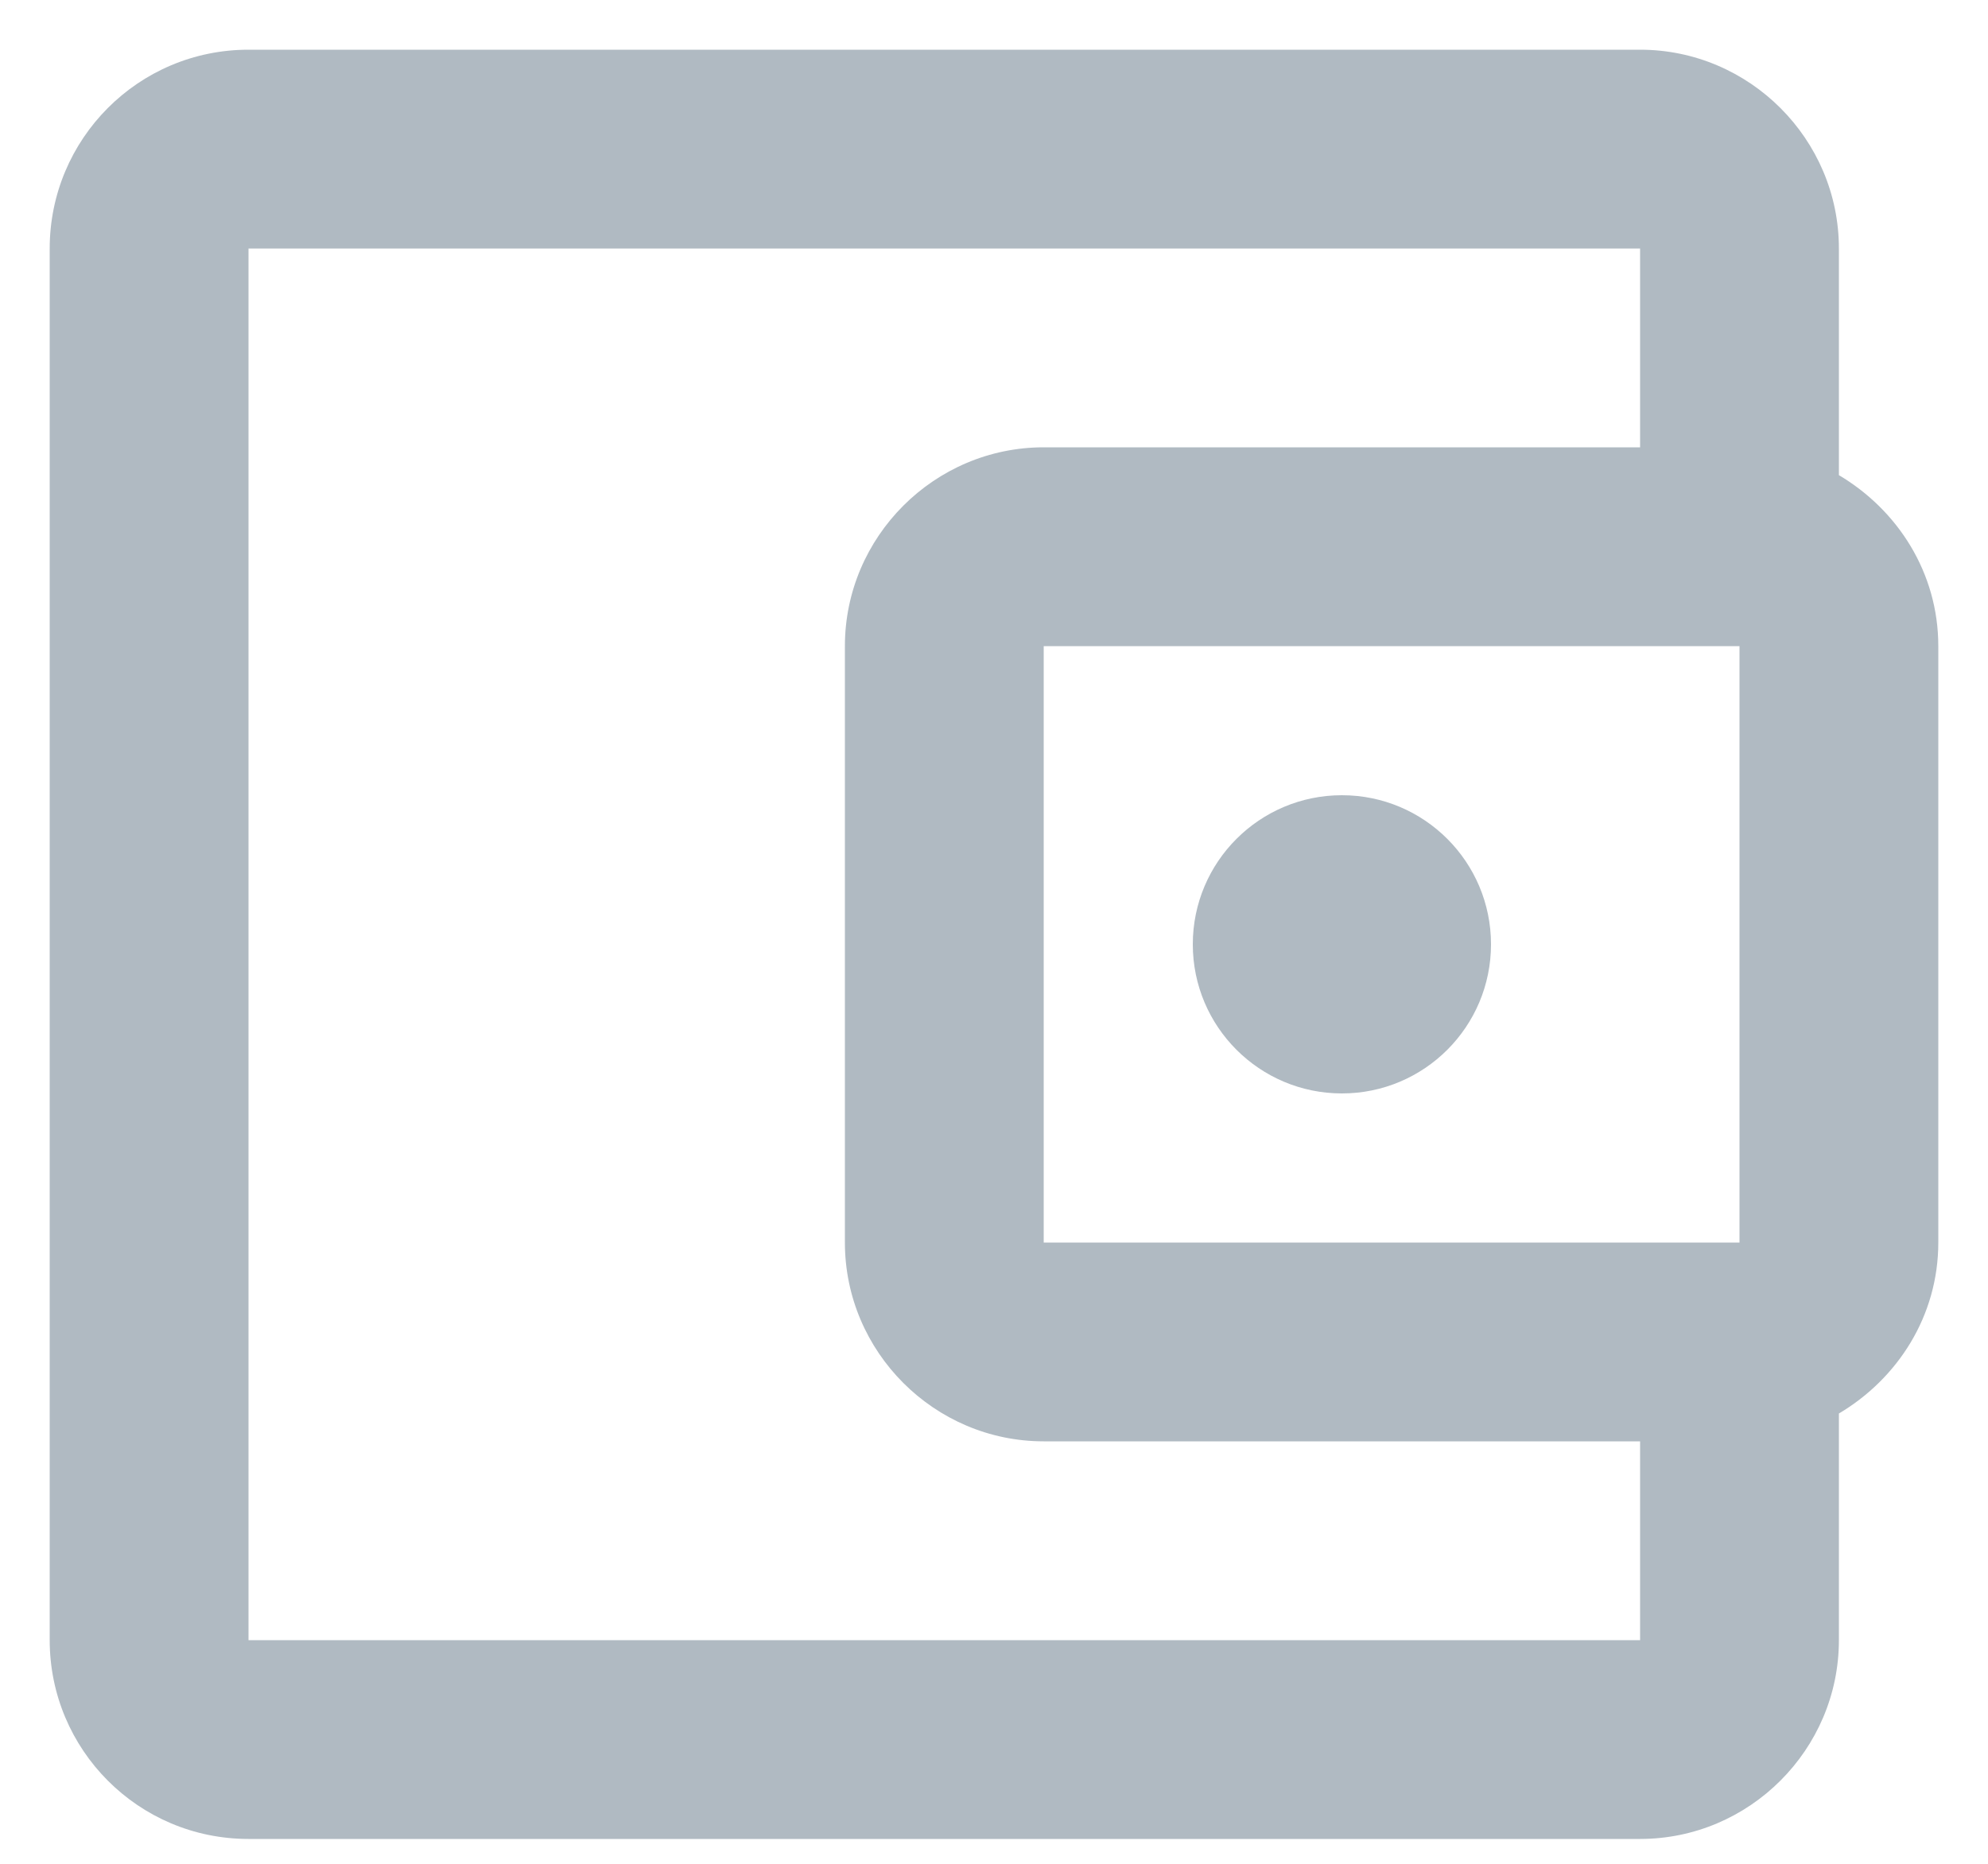 <?xml version="1.0" encoding="UTF-8"?>
<svg width="16px" height="15px" viewBox="0 0 16 15" version="1.1" xmlns="http://www.w3.org/2000/svg" xmlns:xlink="http://www.w3.org/1999/xlink">
    <!-- Generator: Sketch 64 (93537) - https://sketch.com -->
    <title>Group 12@1.5x</title>
    <desc>Created with Sketch.</desc>
    <g id="wireframes" stroke="none" stroke-width="1" fill="none" fill-rule="evenodd">
        <g id="01---live-transactions" transform="translate(-1274, -254)" fill="#B0BAC2" fill-rule="nonzero">
            <g id="Group-12" transform="translate(1274.4, 254.4)">
                <path d="M14.4,3.424 L14.4,1.6 C14.4,0.72 13.68,-1.82076576e-13 12.8,-1.82076576e-13 L1.6,-1.82076576e-13 C0.712,-1.82076576e-13 -9.05941988e-14,0.72 -9.05941988e-14,1.6 L-9.05941988e-14,12.8 C-9.05941988e-14,13.68 0.712,14.4 1.6,14.4 L12.8,14.4 C13.68,14.4 14.4,13.68 14.4,12.8 L14.4,10.976 C14.872,10.696 15.2,10.192 15.2,9.6 L15.2,4.8 C15.2,4.208 14.872,3.704 14.4,3.424 Z M13.6,4.8 L13.6,9.6 L8,9.6 L8,4.8 L13.6,4.8 Z M1.6,12.8 L1.6,1.6 L12.8,1.6 L12.8,3.2 L8,3.2 C7.12,3.2 6.4,3.92 6.4,4.8 L6.4,9.6 C6.4,10.48 7.12,11.2 8,11.2 L12.8,11.2 L12.8,12.8 L1.6,12.8 Z" id="Shape"></path>
                <circle id="Oval" cx="10.4" cy="7.2" r="1.2"></circle>
            </g>
        </g>
    </g>
</svg>